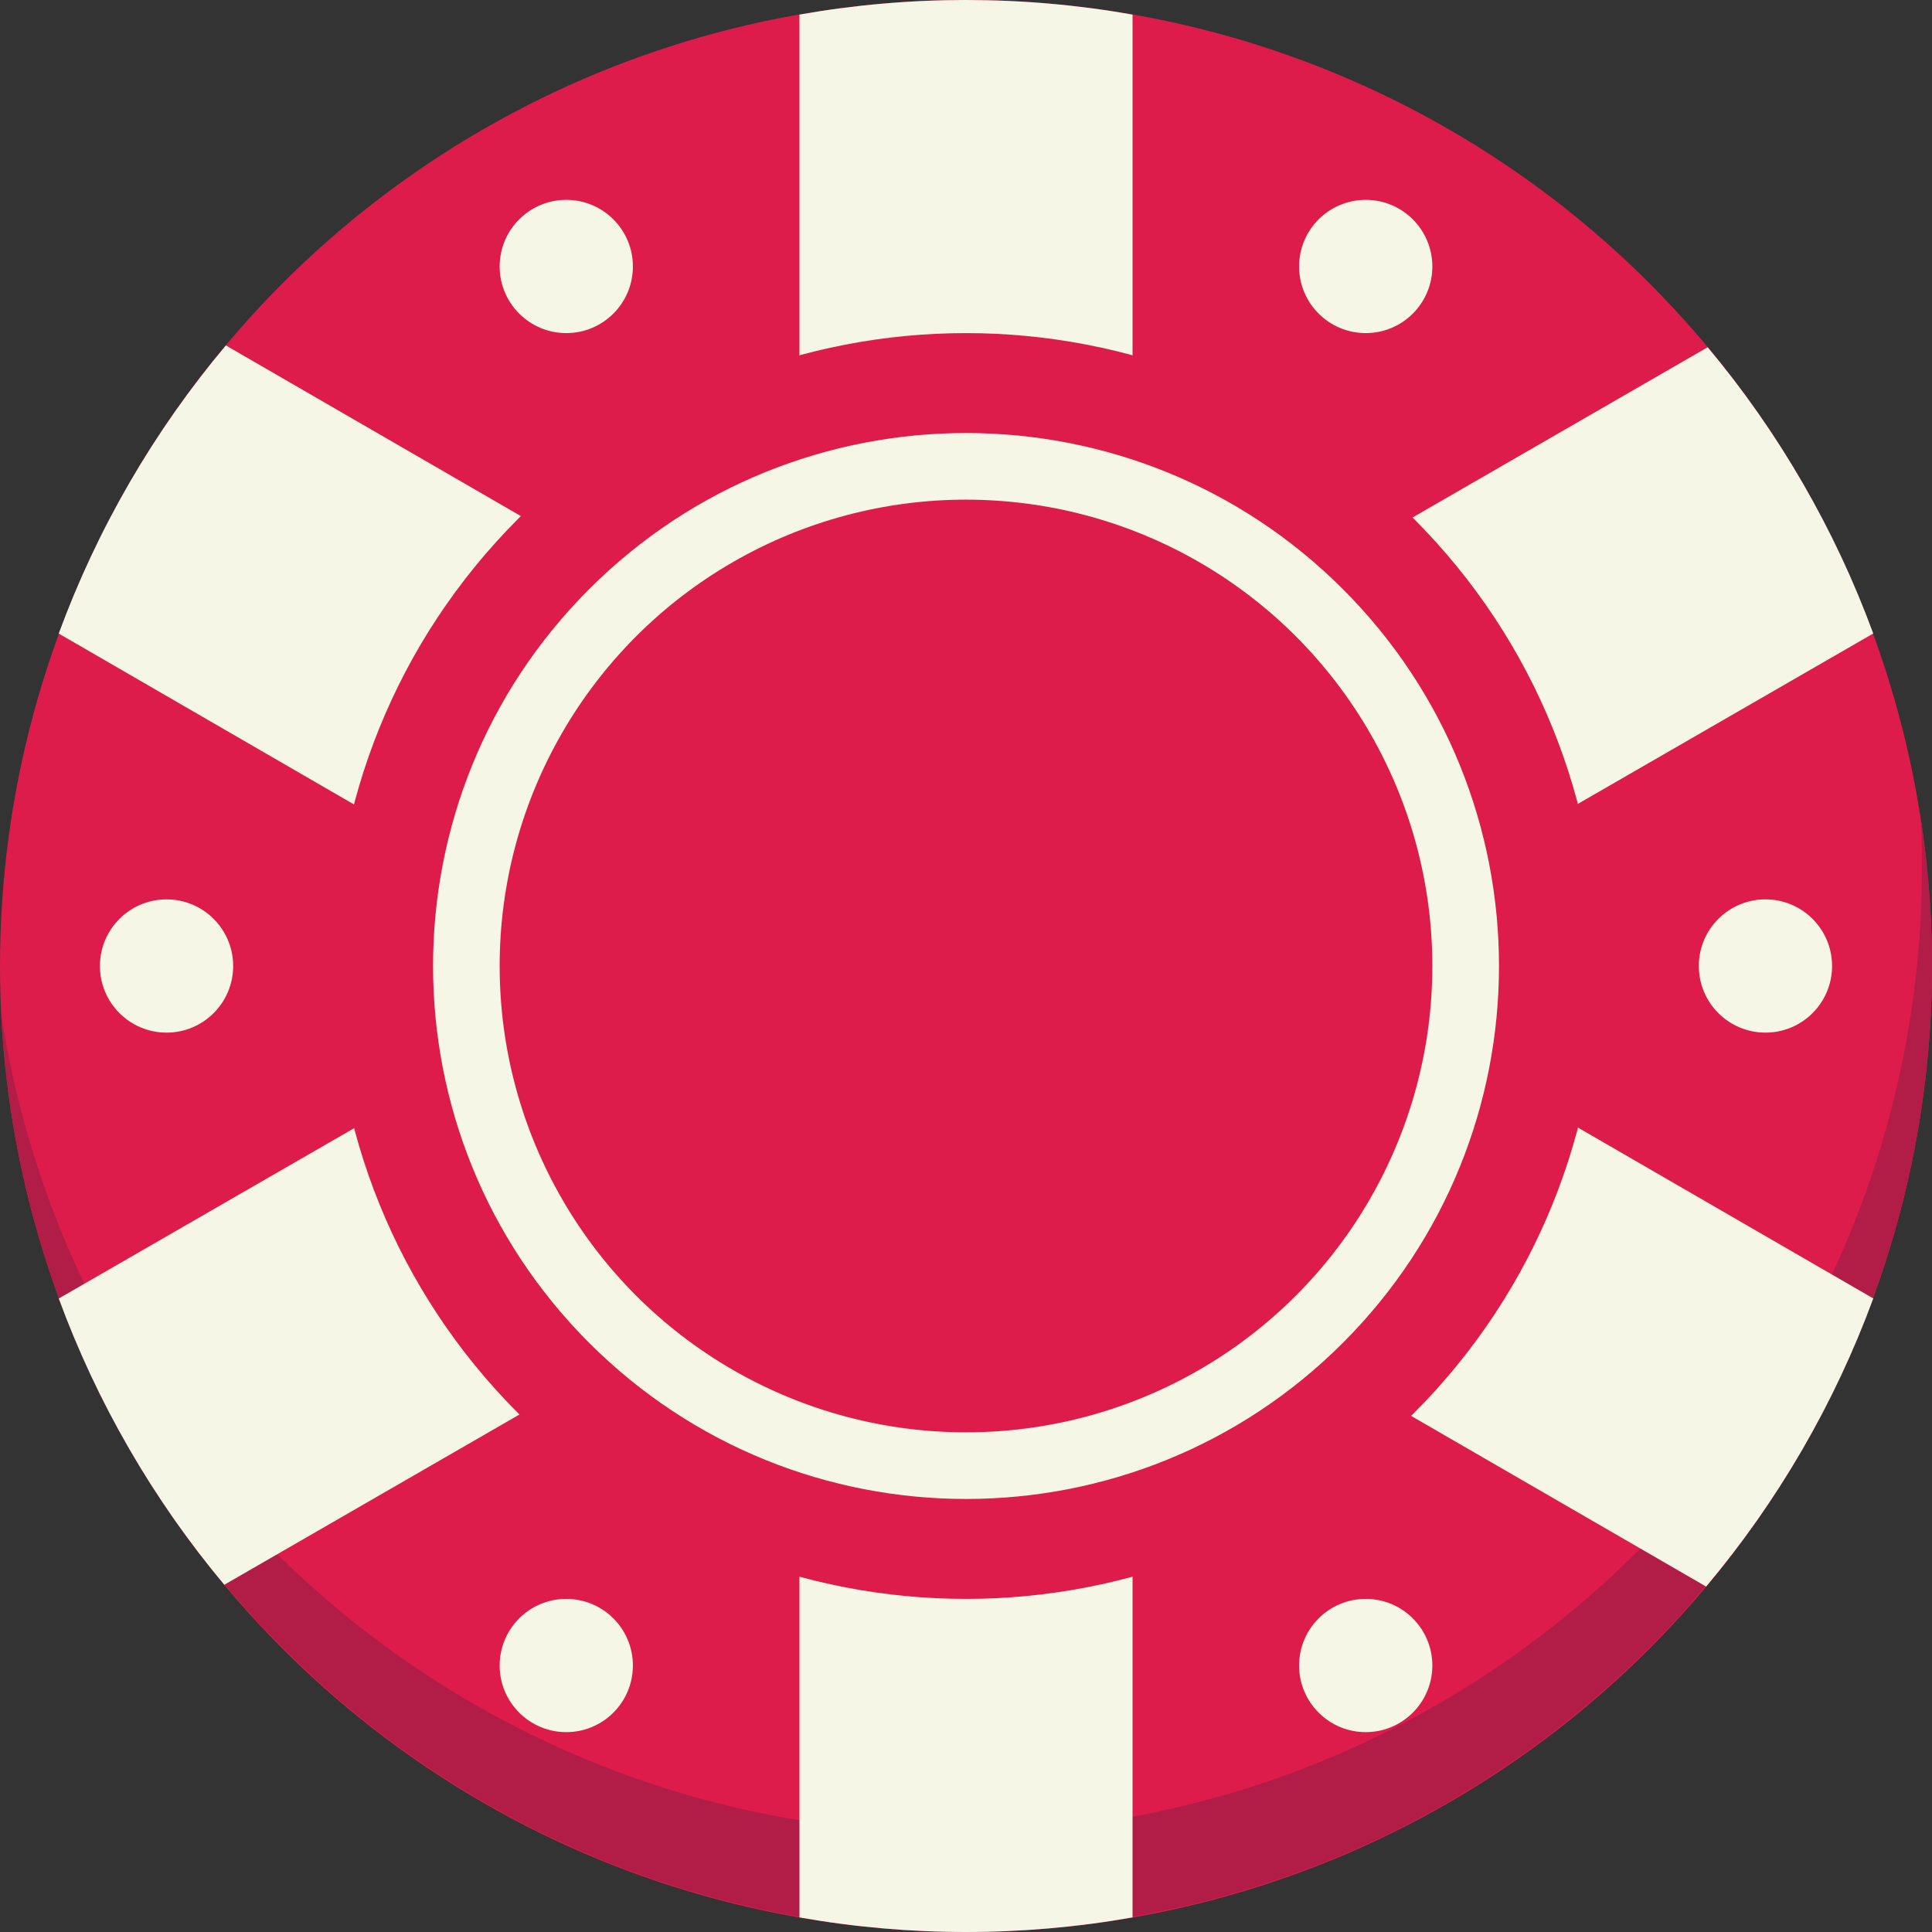 <?xml version="1.0" encoding="iso-8859-1"?>
<!-- Generator: Adobe Illustrator 19.0.0, SVG Export Plug-In . SVG Version: 6.00 Build 0)  -->
<svg version="1.1" id="Capa_1" xmlns="http://www.w3.org/2000/svg" xmlns:xlink="http://www.w3.org/1999/xlink" x="0px" y="0px"
	 viewBox="0 0 464 464" style="enable-background:new 0 0 464 464;" xml:space="preserve">
<rect x="0" y="0" width="464" height="464" fill="#333333" stroke="none"/>
<circle style="fill:#DD1C4B;" cx="232" cy="232" r="232"/>
<path style="fill:#B21D48;" d="M461.296,196.496c0.184,3.816,0.288,7.648,0.288,11.504
	c0.103,128.13-103.683,232.083-231.813,232.187C115.207,440.279,17.728,356.733,0.288,243.504
	C6.78,371.469,115.78,469.943,243.745,463.451s226.439-115.492,219.947-243.457C463.293,212.125,462.493,204.283,461.296,196.496z"
	/>
<g>
	<path style="fill:#F6F6E7;" d="M311.672,231.88l138.216-79.736c-9.196-25.035-22.647-48.295-39.76-68.752L272,163.08V3.504
		c-26.462-4.672-53.538-4.672-80,0v159.144L54.248,82.96c-17.292,20.565-30.875,43.981-40.144,69.2l138.224,80L14.112,311.856
		c9.196,25.035,22.647,48.295,39.76,68.752L192,300.92v159.576c26.462,4.672,53.538,4.672,80,0V301.352l137.752,79.688
		c17.292-20.565,30.875-43.981,40.144-69.2L311.672,231.88z"/>
	<circle style="fill:#F6F6E7;" cx="136" cy="400" r="16"/>
	<circle style="fill:#F6F6E7;" cx="328" cy="400" r="16"/>
	<circle style="fill:#F6F6E7;" cx="424" cy="232" r="16"/>
	<circle style="fill:#F6F6E7;" cx="328" cy="64" r="16"/>
	<circle style="fill:#F6F6E7;" cx="136" cy="64" r="16"/>
	<circle style="fill:#F6F6E7;" cx="40" cy="232" r="16"/>
</g>
<path style="fill:#DD1C4B;" d="M339.48,124.52c-59.36-59.36-155.601-59.36-214.96,0s-59.36,155.601,0,214.96s155.601,59.36,214.96,0
	c0,0,0,0,0,0C398.839,280.12,398.839,183.88,339.48,124.52z M288,328.992c-53.568,30.93-122.066,12.578-152.996-40.99
	s-12.578-122.066,40.99-152.996s122.066-12.578,152.996,40.99c0.001,0.001,0.002,0.003,0.002,0.004
	C359.918,229.567,341.566,298.063,288,328.992z"/>
<path style="fill:#F6F6E7;" d="M322.512,141.488c-49.988-49.986-131.034-49.984-181.019,0.005s-49.984,131.034,0.005,181.019
	c49.987,49.984,131.028,49.984,181.015,0c49.988-49.986,49.99-131.031,0.005-181.019
	C322.515,141.491,322.514,141.49,322.512,141.488L322.512,141.488z M279.2,313.68c-45.106,26.058-102.795,10.616-128.853-34.49
	s-10.616-102.795,34.49-128.853s102.795-10.616,128.853,34.49c0.01,0.018,0.02,0.035,0.03,0.053
	C339.741,229.981,324.289,287.637,279.2,313.68z"/>
<circle style="fill:#DD1C4B;" cx="232" cy="232" r="112"/>
<g>
</g>
<g>
</g>
<g>
</g>
<g>
</g>
<g>
</g>
<g>
</g>
<g>
</g>
<g>
</g>
<g>
</g>
<g>
</g>
<g>
</g>
<g>
</g>
<g>
</g>
<g>
</g>
<g>
</g>
</svg>
